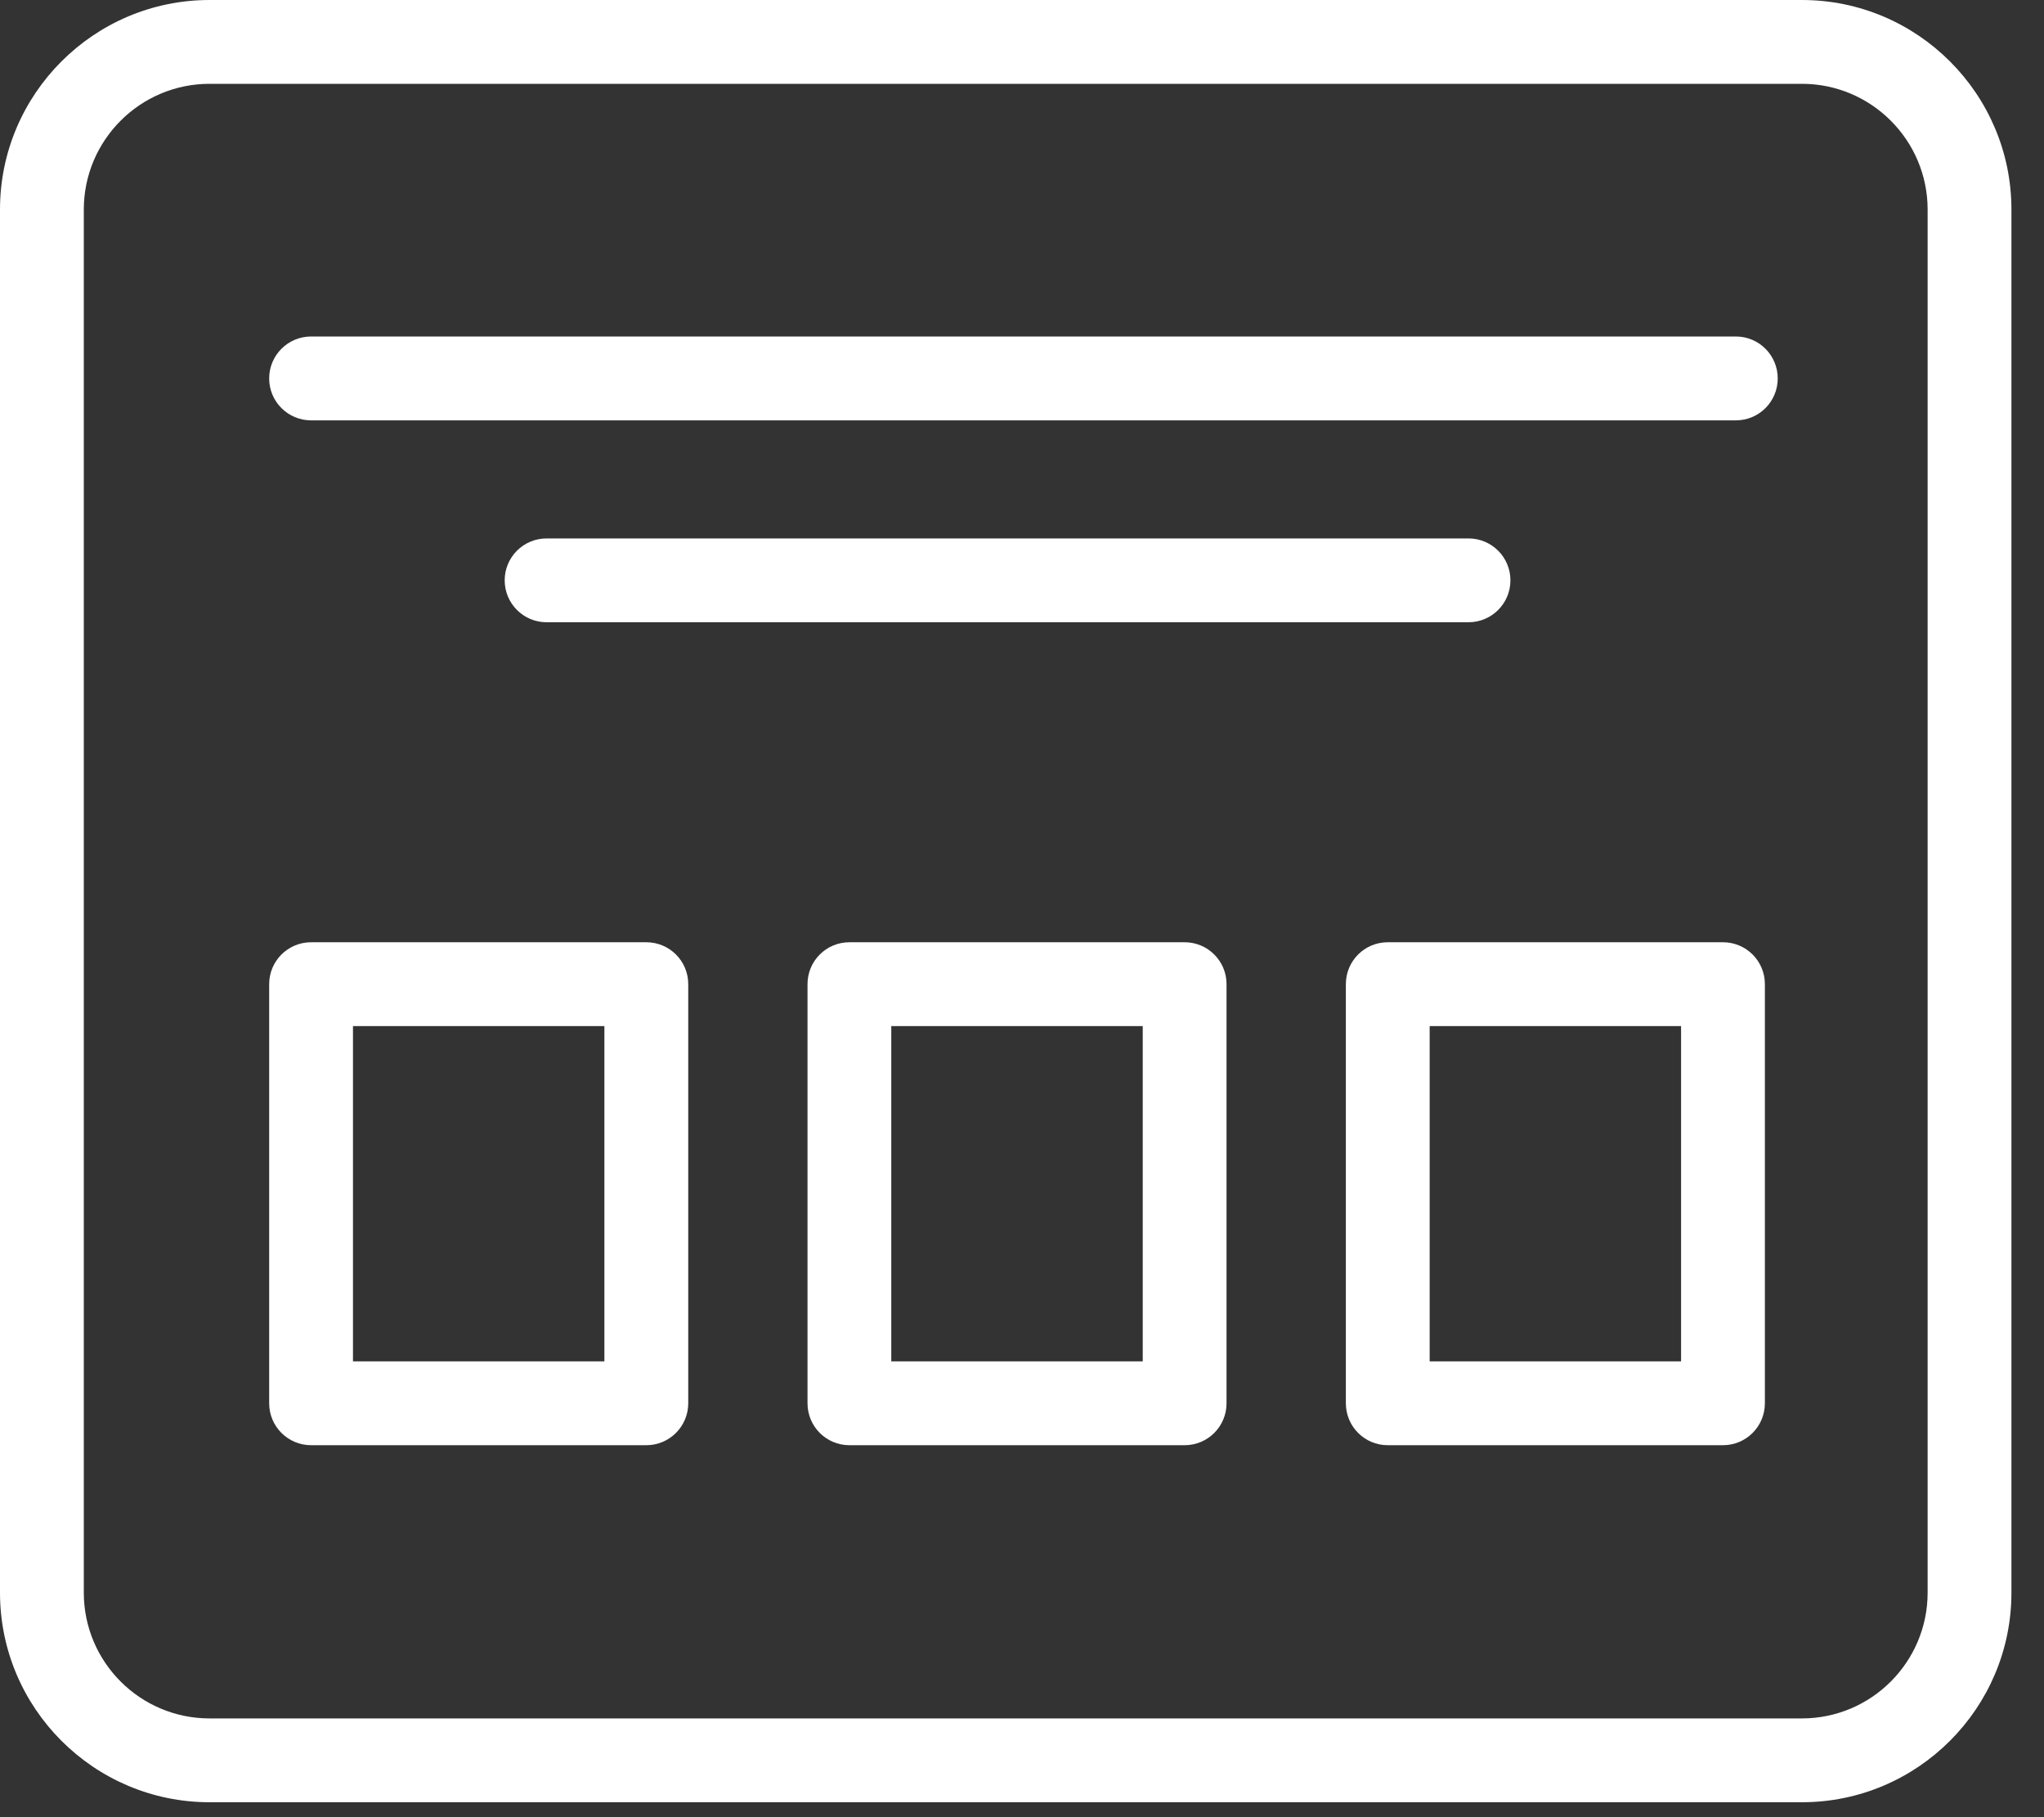 <?xml version="1.0" encoding="UTF-8"?>
<svg width="45px" height="40px" viewBox="0 0 45 40" version="1.1" xmlns="http://www.w3.org/2000/svg" xmlns:xlink="http://www.w3.org/1999/xlink">
    <rect x="0" y="0" width="45" height="40" fill="#333333" stroke="none"/>
    <title>what-wireframing</title>
    <g id="What-I-do" stroke="none" stroke-width="1" fill="none" fill-rule="evenodd">
        <g id="what-wireframing" fill="#FFFFFF">
            <path d="M39.671,39.671 L4.613,39.671 C2.069,39.671 0,37.602 0,35.058 L0,4.613 C0,2.069 2.069,0 4.613,0 L39.671,0 C42.214,0 44.283,2.069 44.283,4.613 L44.283,35.058 C44.283,37.602 42.214,39.671 39.671,39.671 L39.671,39.671 Z M4.613,1.845 C3.086,1.845 1.845,3.086 1.845,4.613 L1.845,35.058 C1.845,36.585 3.086,37.826 4.613,37.826 L39.671,37.826 C41.197,37.826 42.438,36.585 42.438,35.058 L42.438,4.613 C42.438,3.086 41.197,1.845 39.671,1.845 L4.613,1.845 Z" id="Fill-1"></path>
            <path d="M38.216,9.253 L6.849,9.253 C6.339,9.253 5.926,8.84 5.926,8.33 C5.926,7.82 6.339,7.407 6.849,7.407 L38.216,7.407 C38.726,7.407 39.138,7.82 39.138,8.33 C39.138,8.84 38.726,9.253 38.216,9.253 L38.216,9.253 Z" id="Fill-2"></path>
            <path d="M32.331,13.697 L12.033,13.697 C11.524,13.697 11.111,13.284 11.111,12.774 C11.111,12.265 11.524,11.852 12.033,11.852 L32.331,11.852 C32.84,11.852 33.253,12.265 33.253,12.774 C33.253,13.284 32.84,13.697 32.331,13.697 L32.331,13.697 Z" id="Fill-3"></path>
            <path d="M14.229,31.812 L6.849,31.812 C6.339,31.812 5.926,31.399 5.926,30.889 L5.926,21.663 C5.926,21.153 6.339,20.741 6.849,20.741 L14.229,20.741 C14.739,20.741 15.152,21.153 15.152,21.663 L15.152,30.889 C15.152,31.399 14.739,31.812 14.229,31.812 L14.229,31.812 Z M7.771,29.966 L13.306,29.966 L13.306,22.586 L7.771,22.586 L7.771,29.966 Z" id="Fill-4"></path>
            <path d="M26.081,31.812 L18.7,31.812 C18.19,31.812 17.778,31.399 17.778,30.889 L17.778,21.663 C17.778,21.153 18.19,20.741 18.7,20.741 L26.081,20.741 C26.59,20.741 27.003,21.153 27.003,21.663 L27.003,30.889 C27.003,31.399 26.59,31.812 26.081,31.812 L26.081,31.812 Z M19.622,29.966 L25.158,29.966 L25.158,22.586 L19.622,22.586 L19.622,29.966 Z" id="Fill-5"></path>
            <path d="M37.932,31.812 L30.552,31.812 C30.042,31.812 29.63,31.399 29.63,30.889 L29.63,21.663 C29.63,21.153 30.042,20.741 30.552,20.741 L37.932,20.741 C38.443,20.741 38.855,21.153 38.855,21.663 L38.855,30.889 C38.855,31.399 38.443,31.812 37.932,31.812 L37.932,31.812 Z M31.475,29.966 L37.01,29.966 L37.01,22.586 L31.475,22.586 L31.475,29.966 Z" id="Fill-6"></path>
        </g>
    </g>
</svg>